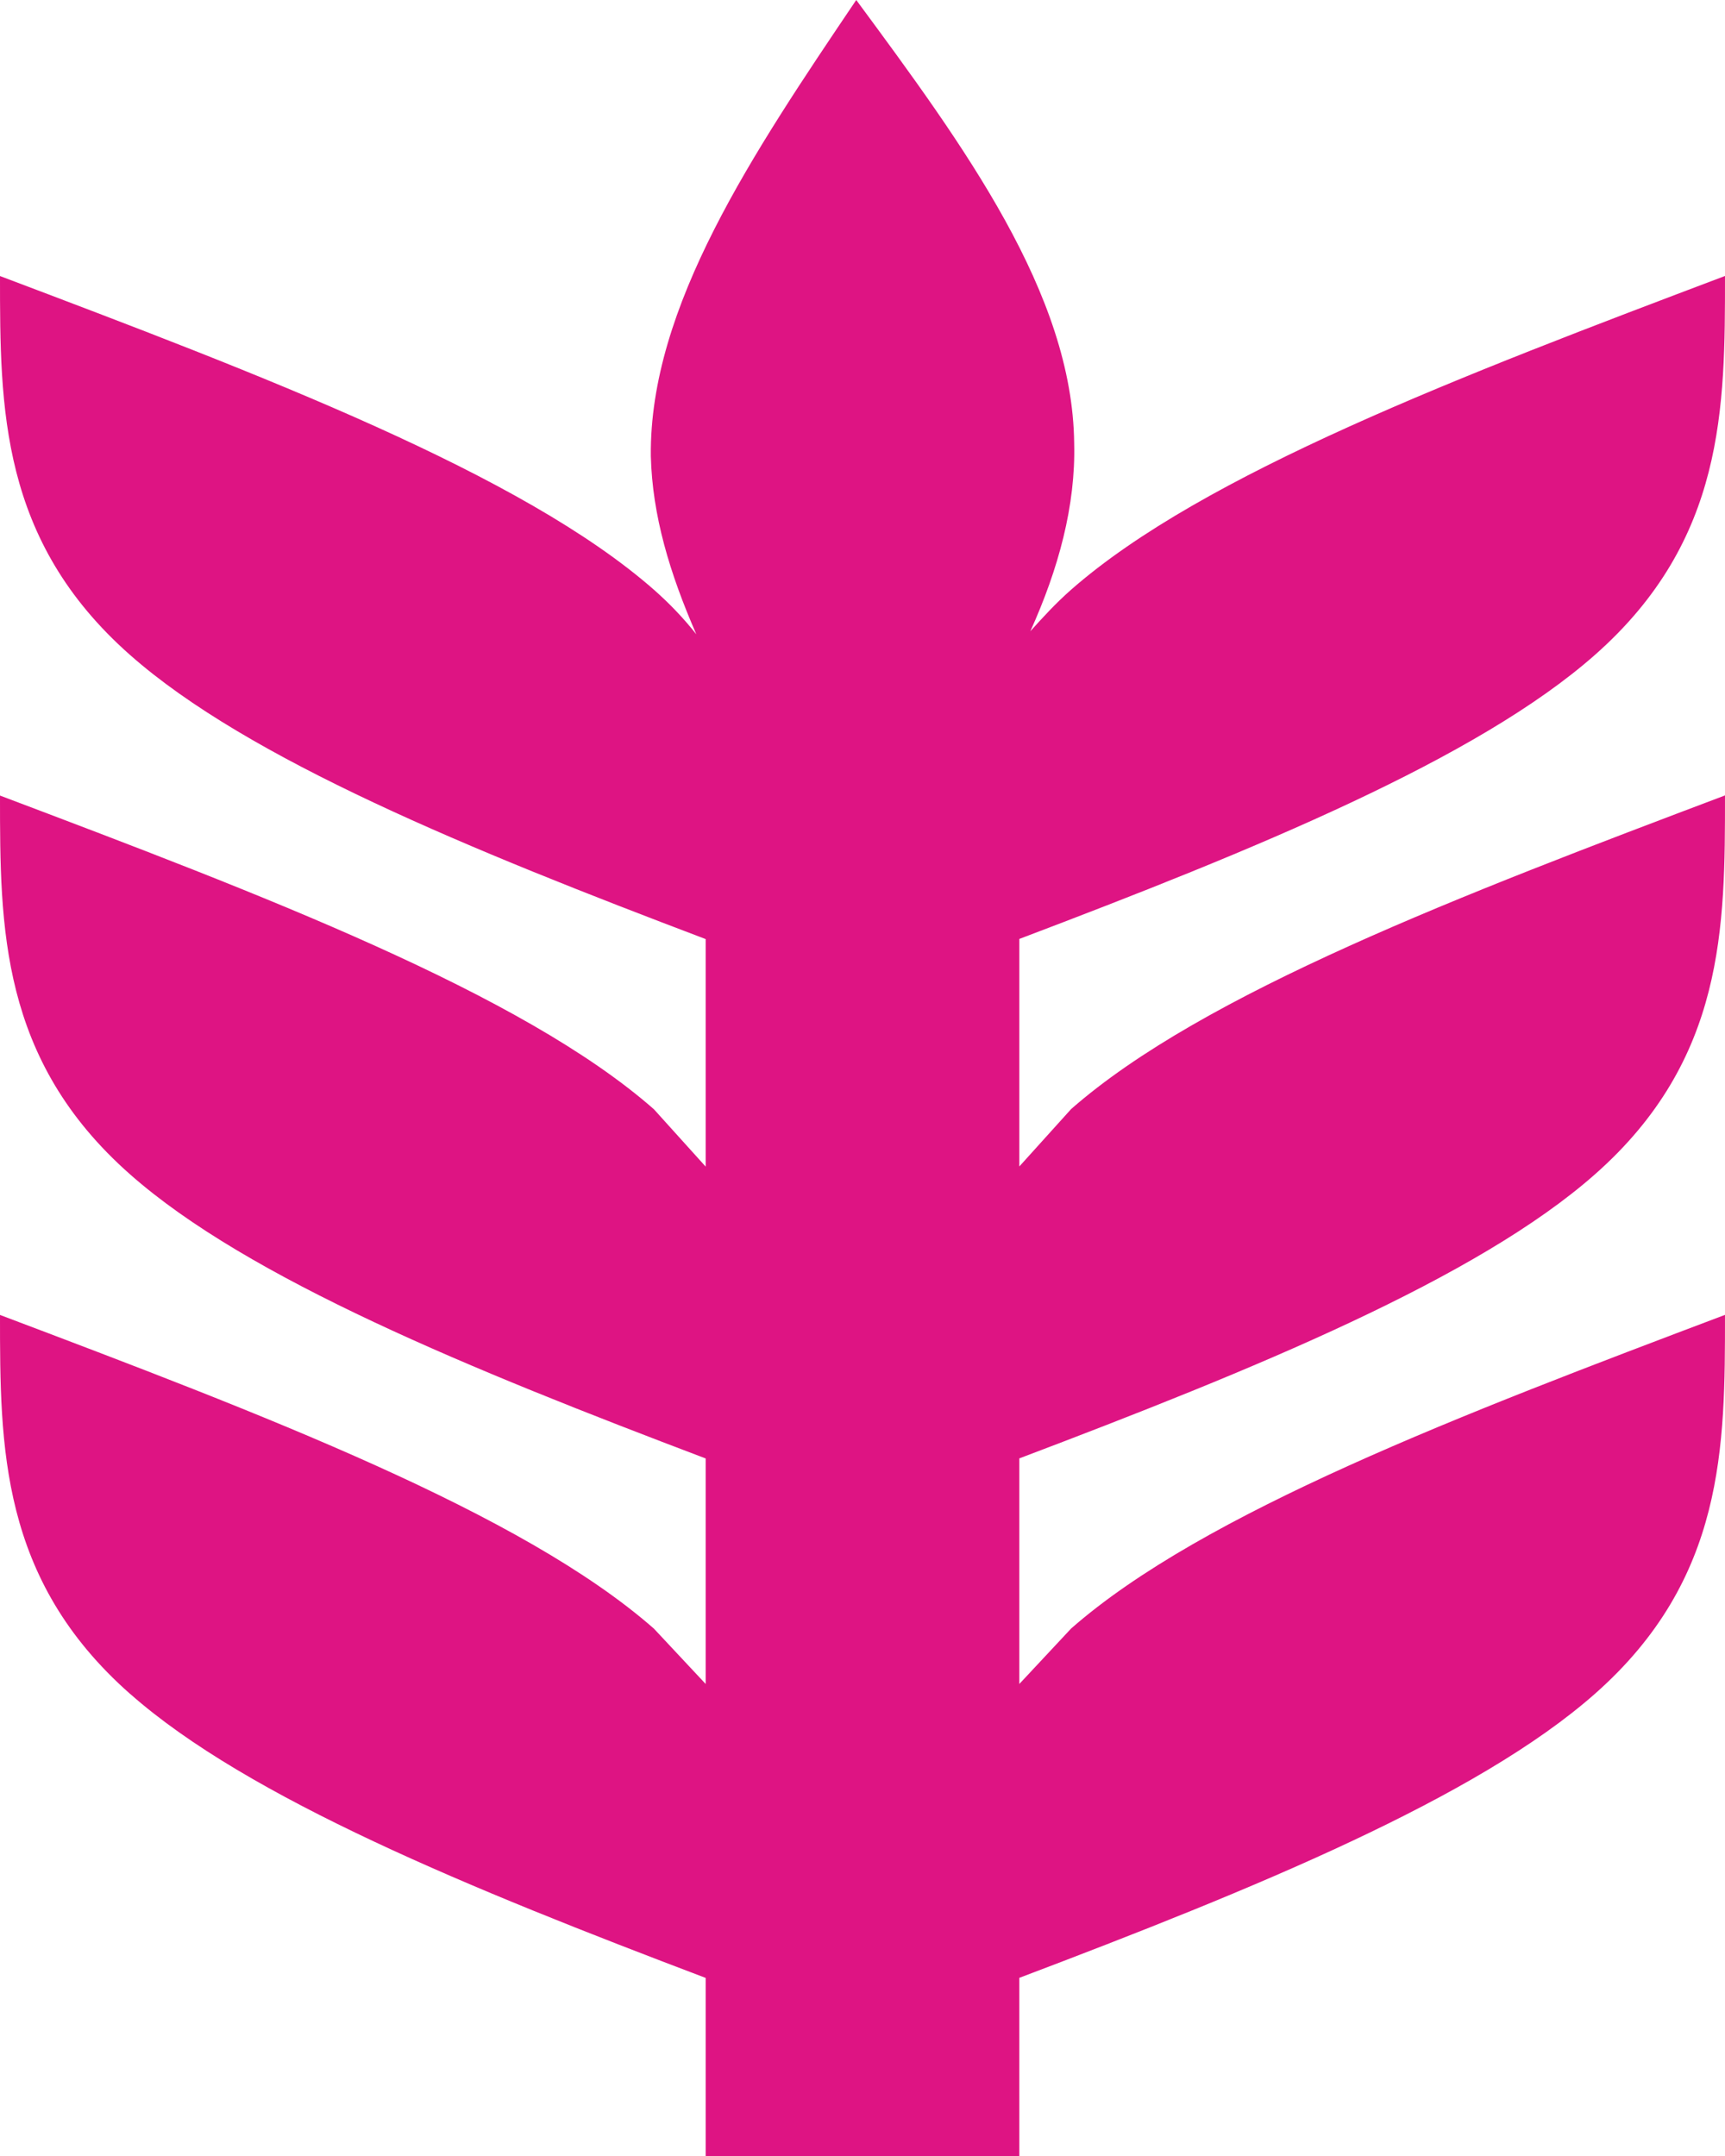 <svg width="24" height="30" fill="none" xmlns="http://www.w3.org/2000/svg"><path d="M1.81 23.57C0 21.973 0 20.128 0 18.297c3.644 1.377 7.265 2.754 9.098 4.365l.72.77v-3.138c-3.273-1.24-6.37-2.506-8.007-3.952C0 14.745 0 12.9 0 11.07c3.644 1.377 7.265 2.754 9.098 4.365l.72.798v-3.166c-3.273-1.24-6.37-2.506-8.007-3.952C0 7.517 0 5.672 0 3.841c3.644 1.377 7.265 2.754 9.098 4.365.218.192.415.399.59.62-.372-.854-.612-1.653-.633-2.48C9.033 4.269 10.473 2.135 11.913 0c1.505 2.038 3.01 4.089 3.032 6.168.022.867-.218 1.748-.61 2.616.174-.193.349-.386.567-.578C16.735 6.595 20.356 5.218 24 3.84c0 1.831 0 3.676-1.81 5.273-1.637 1.446-4.736 2.712-8.008 3.952v3.166l.72-.798c1.833-1.611 5.454-2.988 9.098-4.365 0 1.831 0 3.676-1.81 5.273-1.637 1.446-4.736 2.713-8.008 3.952v3.139l.72-.771c1.833-1.611 5.454-2.988 9.098-4.365 0 1.831 0 3.676-1.81 5.273-1.637 1.446-4.736 2.713-8.008 3.952V30H9.818v-2.478c-3.273-1.24-6.37-2.506-8.007-3.952z" fill="#DE1483"/></svg>